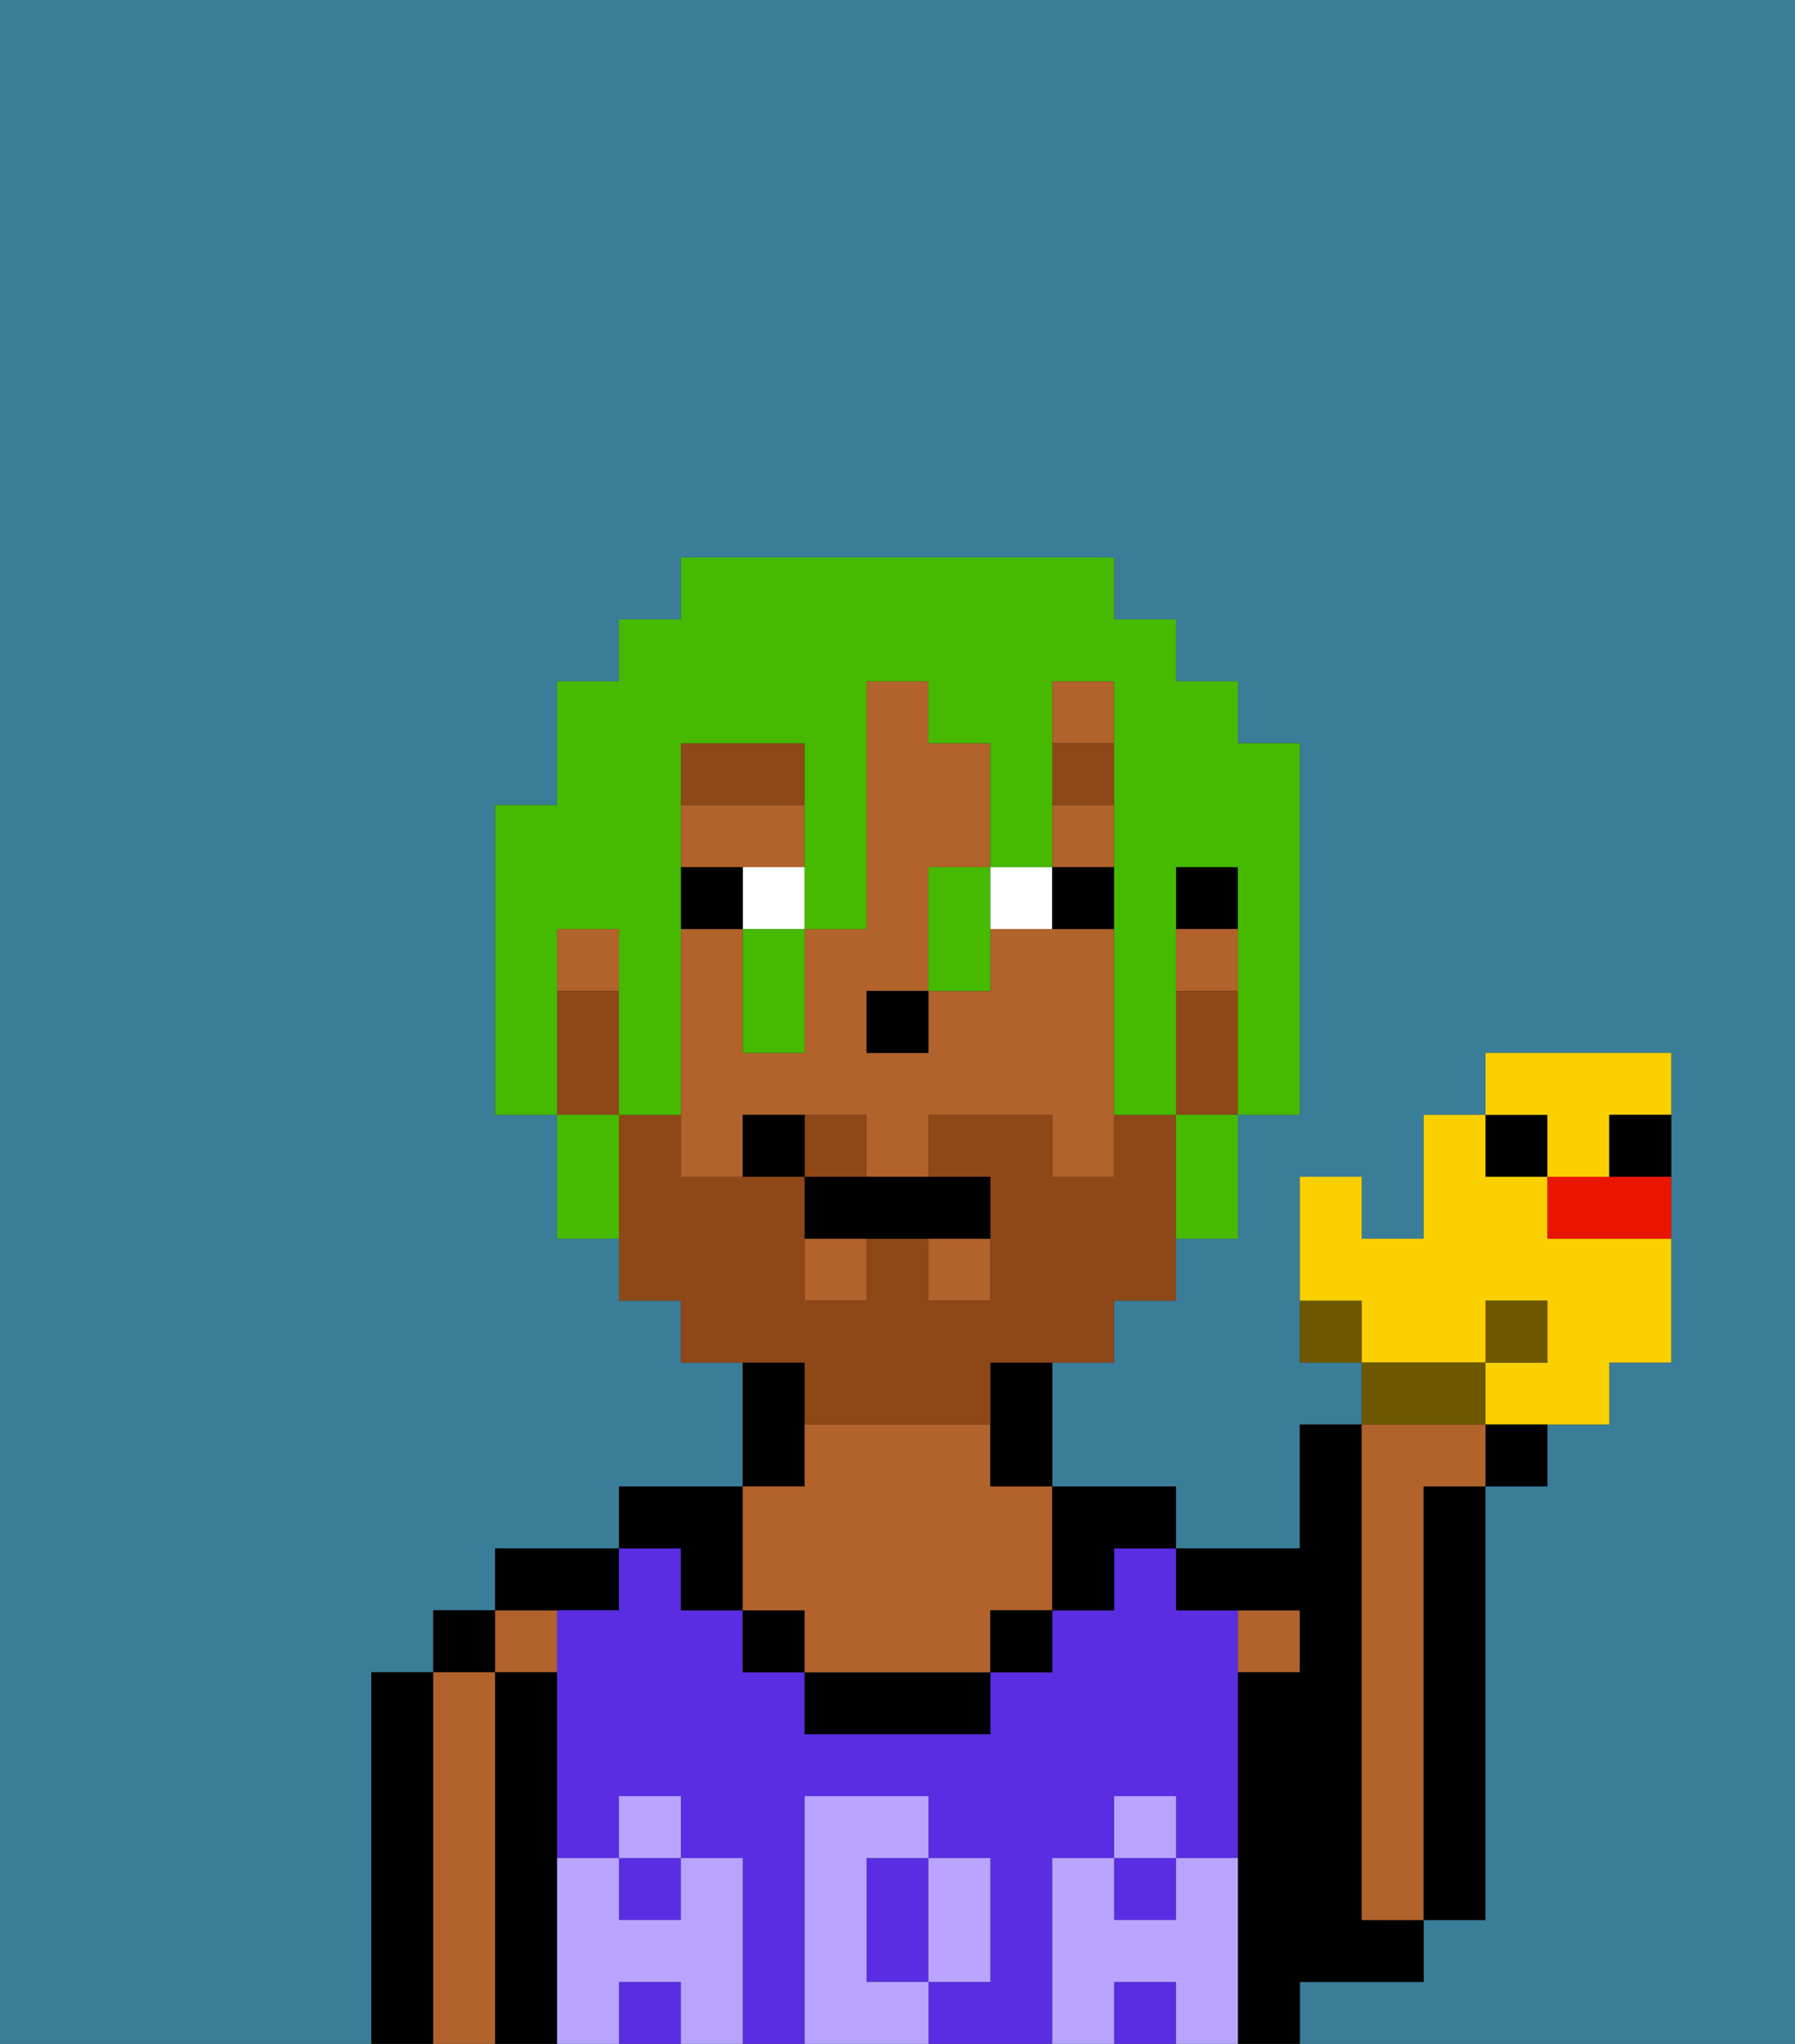 <svg xmlns="http://www.w3.org/2000/svg" viewBox="0 0 29 33"><rect x="0" y="0" width="29" height="33" fill="#333333" stroke="none"/><defs><style>polygon,rect,path{shape-rendering:crispedges;}.ba129-1{fill:#397d98;}.ba129-2{fill:#000000;}.ba129-3{fill:#b2622b;}.ba129-4{fill:#5a2de2;}.ba129-5{fill:#b8a4ff;}.ba129-6{fill:#ffffff;}.ba129-7{fill:#8e4717;}.ba129-8{fill:#8e4717;}.ba129-9{fill:#45ba00;}.ba129-10{fill:#6d5800;}.ba129-11{fill:#fad000;}.ba129-12{fill:#ea1500;}</style></defs><path class="ba129-1" d="M0,33H6V27H7V26H8V25h2V24h2V22H11V21H10V20H9V18H8V13H9V11h1V10h1V9h7v1h1v1h1v1h1v6H20v2H19v1H18v1H17v2h2v1h2V23h1V22H21V19h1v1h1V18h1V17h3v5H26v1H25v1H24v7H23v1H21v1h8V0H0Z"/><path class="ba129-2" d="M7,27H6v6H7V27Z"/><rect class="ba129-2" x="7" y="26" width="1" height="1"/><path class="ba129-3" d="M8,27H7v6H8V27Z"/><rect class="ba129-3" x="8" y="26" width="1" height="1"/><path class="ba129-2" d="M9,30V27H8v6H9V30Z"/><path class="ba129-2" d="M10,26V25H8v1h2Z"/><rect class="ba129-4" x="10" y="30" width="1" height="1"/><rect class="ba129-4" x="10" y="32" width="1" height="1"/><path class="ba129-4" d="M17,30h1V29h1v1h1V26H19V25H18v1H17v1H16v1H13V27H12V26H11V25H10v1H9v4h1V29h1v1h1v3h1V29h2v1h1v2H15v1h2V30Z"/><rect class="ba129-4" x="18" y="30" width="1" height="1"/><rect class="ba129-4" x="18" y="32" width="1" height="1"/><path class="ba129-4" d="M14,31v1h1V30H14Z"/><path class="ba129-2" d="M11,26h1V24H10v1h1Z"/><path class="ba129-2" d="M13,23V22H12v2h1Z"/><rect class="ba129-2" x="12" y="26" width="1" height="1"/><path class="ba129-2" d="M13,27v1h3V27H13Z"/><path class="ba129-3" d="M13,26v1h3V26h1V24H16V23H13v1H12v2Z"/><rect class="ba129-2" x="16" y="26" width="1" height="1"/><path class="ba129-2" d="M18,26V25h1V24H17v2Z"/><path class="ba129-3" d="M21,27V26H20v1Z"/><path class="ba129-2" d="M22,32h1V31H22V23H21v2H19v1h2v1H20v6h1V32Z"/><path class="ba129-3" d="M22,31h1V24h1V23H22v8Z"/><path class="ba129-2" d="M23,25v6h1V24H23Z"/><path class="ba129-5" d="M20,30H19v1H18V30H17v3h1V32h1v1h1V30Z"/><rect class="ba129-5" x="18" y="29" width="1" height="1"/><path class="ba129-5" d="M16,32V30H15v2Z"/><path class="ba129-5" d="M14,32V30h1V29H13v4h2V32Z"/><path class="ba129-5" d="M12,30H11v1H10V30H9v3h1V32h1v1h1V30Z"/><rect class="ba129-5" x="10" y="29" width="1" height="1"/><rect class="ba129-2" x="19" y="14" width="1" height="1"/><path class="ba129-3" d="M13,14V13H11v1h2Z"/><rect class="ba129-3" x="15" y="20" width="1" height="1"/><rect class="ba129-3" x="17" y="11" width="1" height="1"/><rect class="ba129-3" x="9" y="15" width="1" height="1"/><rect class="ba129-3" x="19" y="15" width="1" height="1"/><rect class="ba129-3" x="17" y="13" width="1" height="1"/><rect class="ba129-3" x="13" y="20" width="1" height="1"/><path class="ba129-3" d="M18,15H16v1H15v1H14V16h1V14h1V12H15V11H14v4H13v2H12V15H11v4h1V18h2v1h1V18h2v1h1V15Z"/><path class="ba129-2" d="M16,23v1h1V22H16Z"/><rect class="ba129-2" x="14" y="16" width="1" height="1"/><path class="ba129-6" d="M12,15h1V14H12Z"/><path class="ba129-6" d="M17,15V14H16v1Z"/><path class="ba129-2" d="M12,14H11v1h1Z"/><path class="ba129-2" d="M18,15V14H17v1Z"/><path class="ba129-7" d="M13,12H11v1h2Z"/><rect class="ba129-7" x="17" y="12" width="1" height="1"/><path class="ba129-8" d="M14,18H13v1h1Z"/><path class="ba129-8" d="M19,16v2h1V16Z"/><path class="ba129-8" d="M13,23h3V22h2V21h1V18H18v1H17V18H15v1h1v2H15V20H14v1H13V19H11V18H10v3h1v1h2Z"/><path class="ba129-8" d="M10,17V16H9v2h1Z"/><path class="ba129-2" d="M13,19v1h3V19H13Z"/><path class="ba129-2" d="M12,18v1h1V18Z"/><path class="ba129-9" d="M9,15h1v3h1V12h2v3h1V11h1v1h1v2h1V11h1v7h1V14h1v4h1V12H20V11H19V10H18V9H11v1H10v1H9v2H8v5H9V15Z"/><path class="ba129-9" d="M19,19v1h1V18H19Z"/><path class="ba129-9" d="M15,15v1h1V14H15Z"/><path class="ba129-9" d="M12,16v1h1V15H12Z"/><path class="ba129-9" d="M9,18v2h1V18Z"/><path class="ba129-10" d="M21,21v1h1V21Z"/><path class="ba129-11" d="M24,21h1v1H24v1h2V22h1V20H25V19H24V18H23v2H22V19H21v2h1v1h2Z"/><path class="ba129-10" d="M24,22H22v1h2Z"/><path class="ba129-2" d="M24,24h1V23H24Z"/><rect class="ba129-10" x="24" y="21" width="1" height="1"/><rect class="ba129-2" x="24" y="18" width="1" height="1"/><path class="ba129-12" d="M25,19v1h2V19H25Z"/><path class="ba129-11" d="M25,19h1V18h1V17H24v1h1Z"/><path class="ba129-2" d="M26,19h1V18H26Z"/></svg>